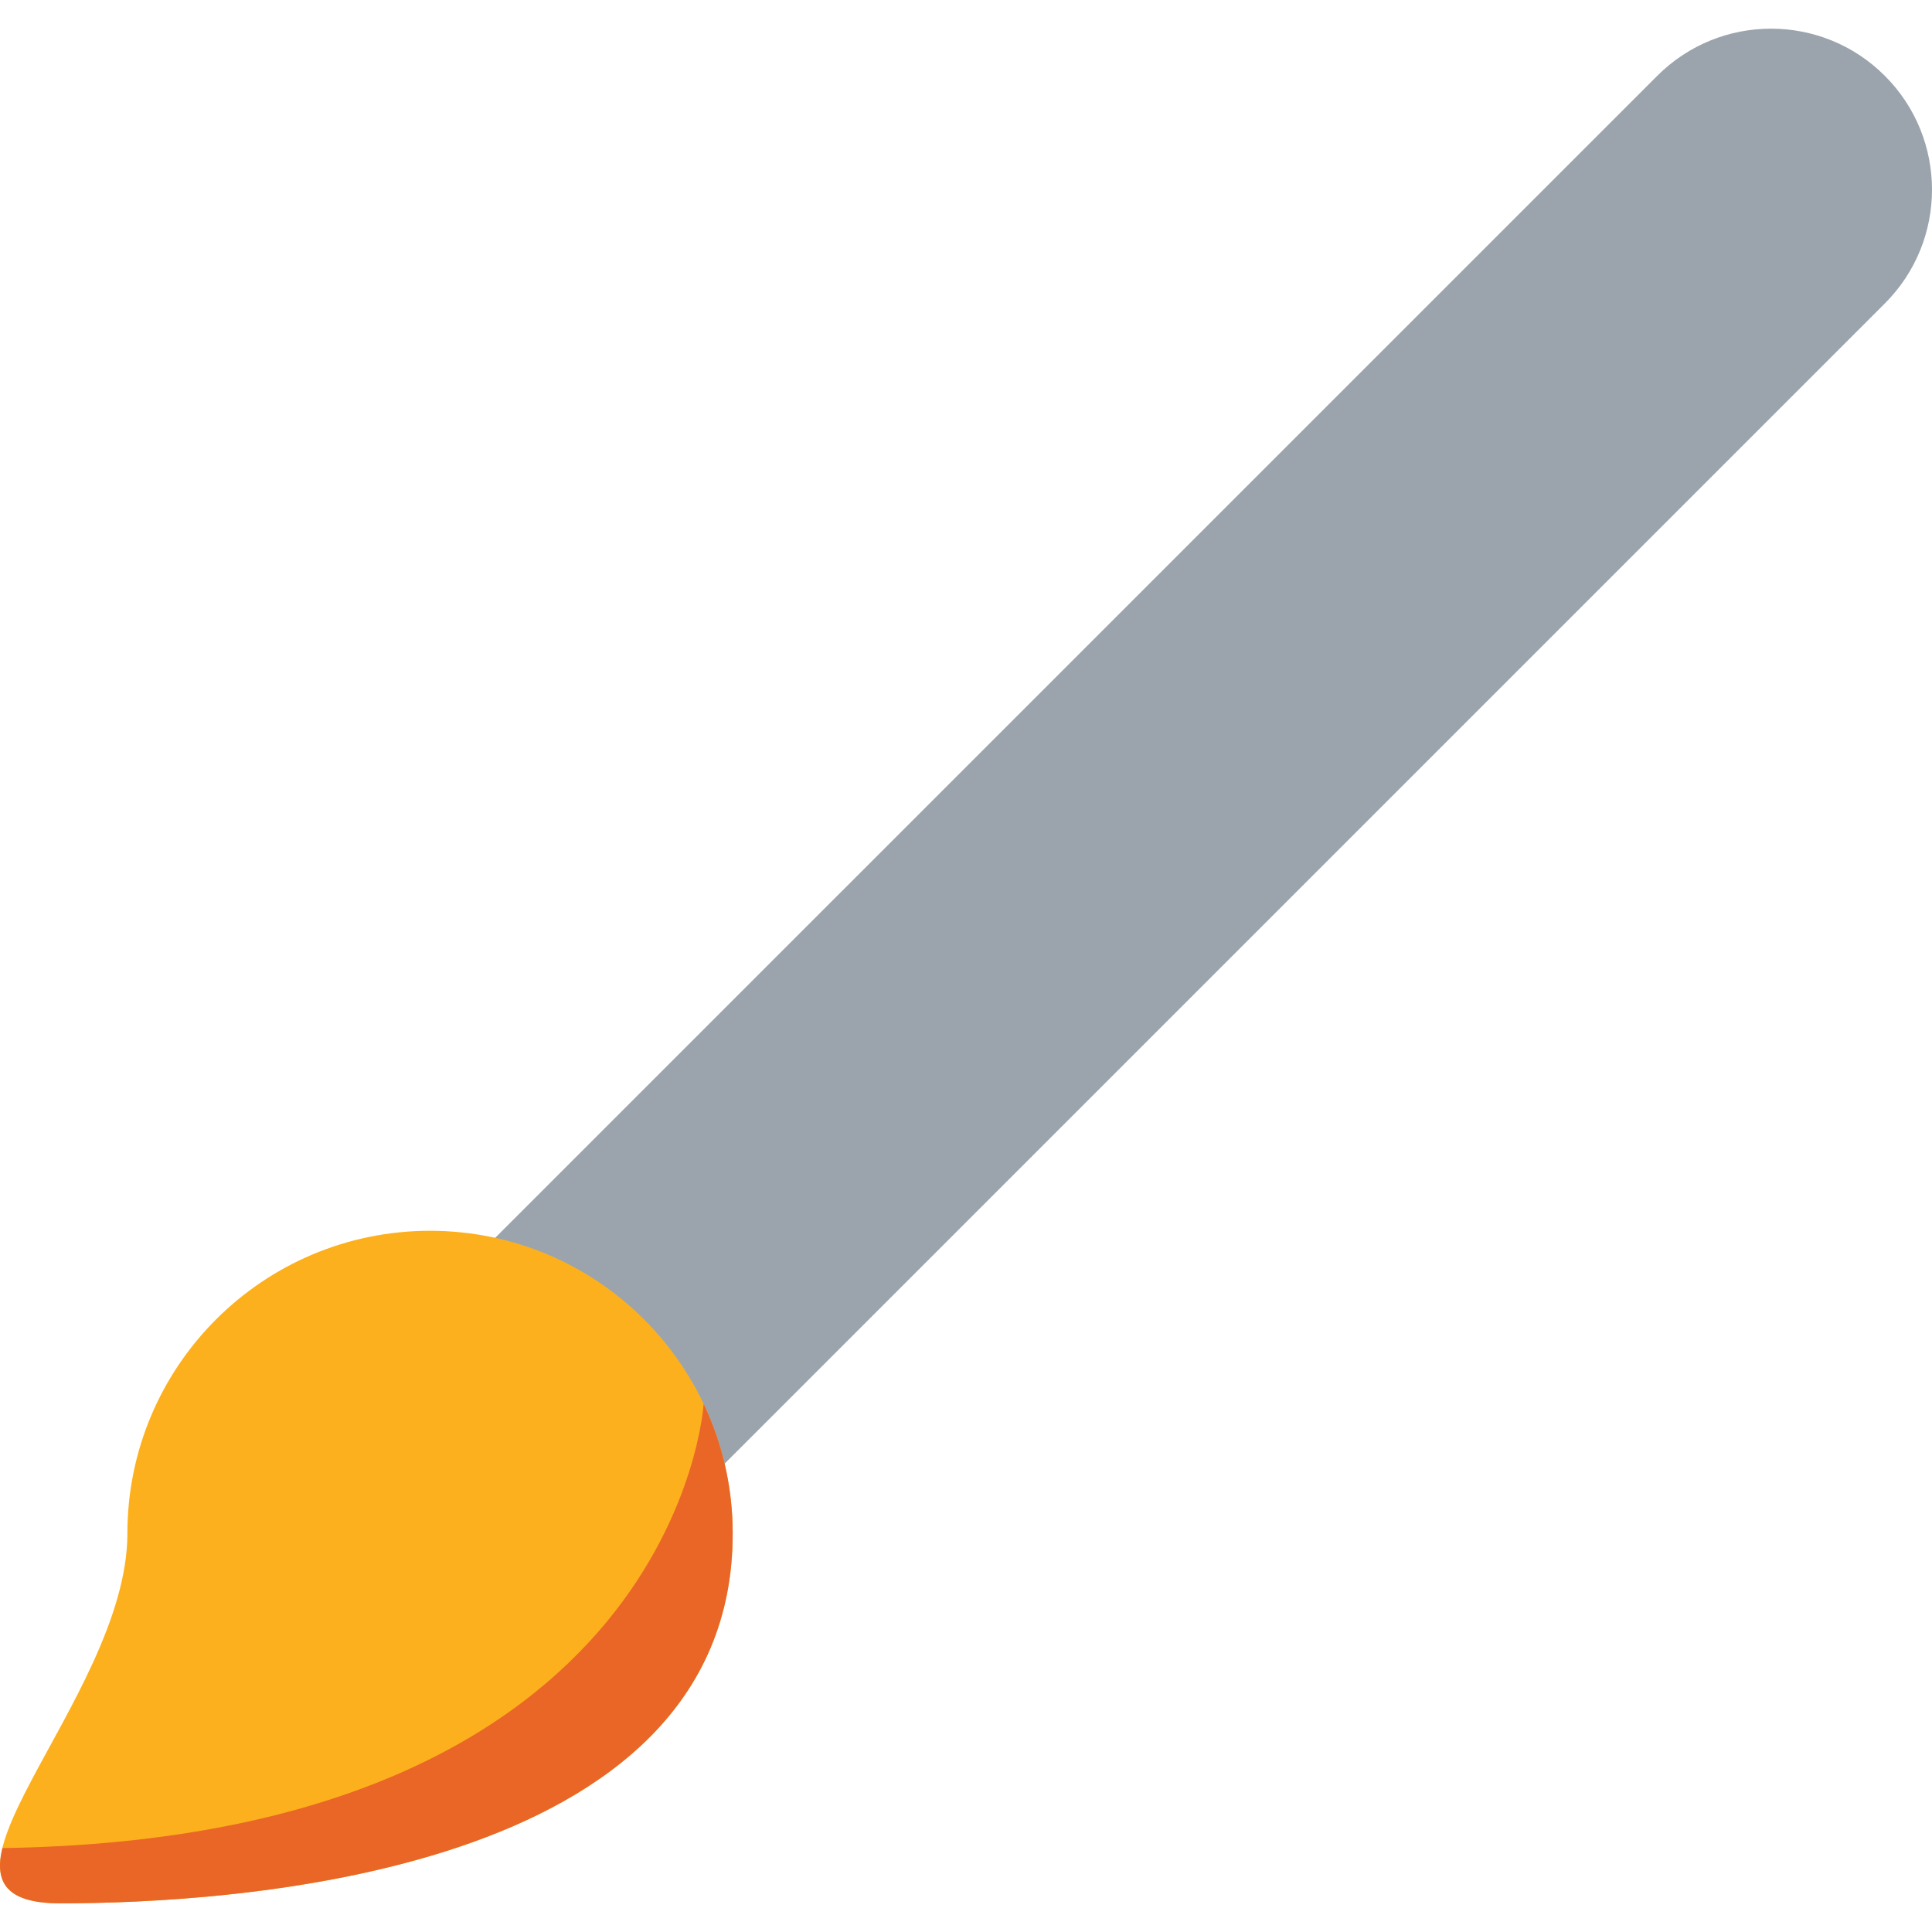 <svg height="16px" width="16px" version="1.1" id="Layer_1" xmlns="http://www.w3.org/2000/svg" viewBox="0 0 511.893 511.893">
<g id="SVGRepo_bgCarrier" stroke-width="0"/>
<g id="SVGRepo_tracerCarrier" stroke-linecap="round" stroke-linejoin="round"/>
<g id="SVGRepo_iconCarrier"> 
<path fill="#9ba4ac" d="M499.404,20.096c-16.652-16.668-43.662-16.668-60.314,0l-316.645,316.63l60.314,60.314 L499.404,80.394C516.056,63.742,516.056,36.748,499.404,20.096z"/> 
<path fill="#9ba4ac" d="M482.486,52.073c-4.154-4.155-10.903-4.155-15.074,0L144.604,374.874 c-4.163,4.171-4.163,10.92,0,15.075c2.085,2.093,4.811,3.124,7.545,3.124c2.726,0,5.452-1.031,7.538-3.124l322.8-322.801 C486.658,62.992,486.658,56.244,482.486,52.073z"/> 
<path fill="#fdb01d" d="M194.131,406.289c0,90.807-133.907,98.009-178.201,98.009c-44.287,0,17.824-53.723,17.824-98.009 c0-44.287,35.898-80.185,80.192-80.185C158.233,326.104,194.131,362.002,194.131,406.289z"/>
<path fill="#e96626" d="M15.93,504.298c44.294,0,178.201-7.202,178.201-98.009c0-12.278-2.765-23.917-7.701-34.32 c0,0.016-6.741,114.974-185.793,117.691l0,0C-1.566,498.705,1.652,504.298,15.93,504.298z"/>
</g>
</svg>